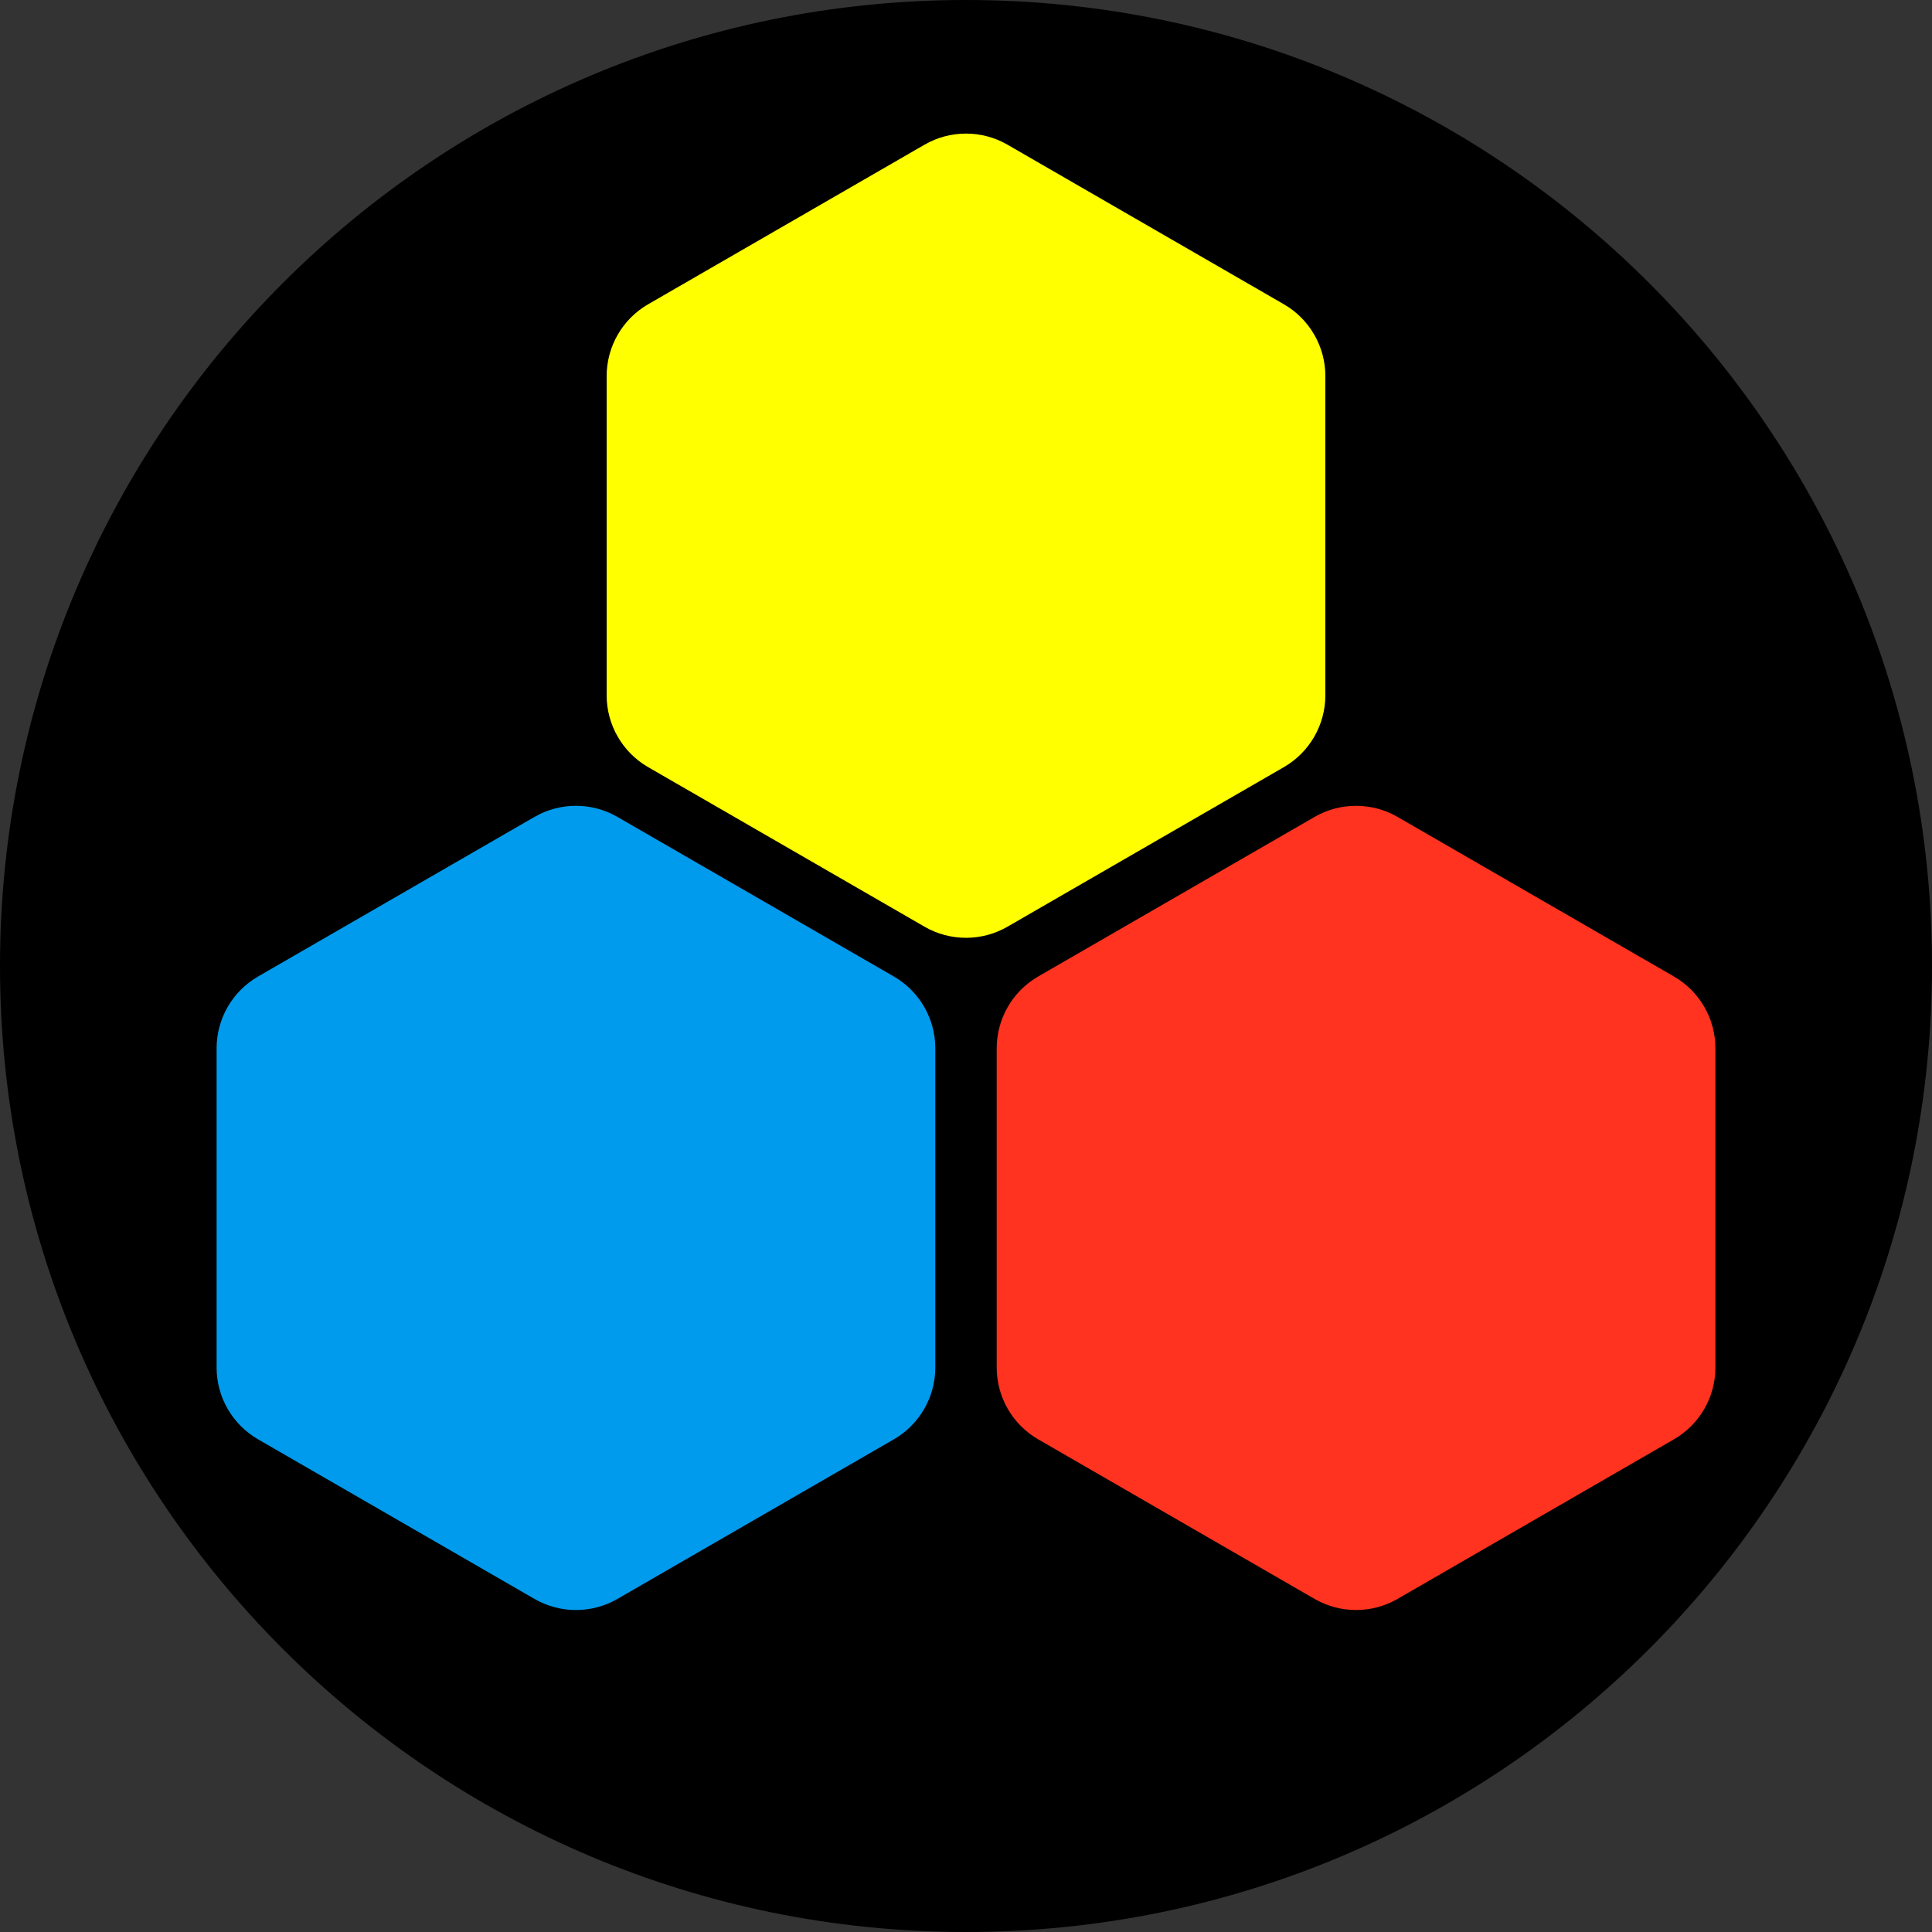 <svg width="256" height="256" viewBox="0 0 256 256" fill="none" xmlns="http://www.w3.org/2000/svg">
<rect x="0" y="0" width="256" height="256" fill="#333333" stroke="none"/>
<g clip-path="url(#clip0_2570_3493)">
<path d="M256 128C256 57.308 198.692 0 128 0C57.308 0 0 57.308 0 128C0 198.692 57.308 256 128 256C198.692 256 256 198.692 256 128Z" fill="black"/>
<path d="M122.502 19.174C125.904 17.21 130.096 17.21 133.498 19.174L170.118 40.317C173.521 42.281 175.617 45.912 175.617 49.84V92.125C175.617 96.054 173.521 99.684 170.118 101.649L133.498 122.791C130.096 124.756 125.904 124.756 122.502 122.791L85.882 101.649C82.48 99.684 80.384 96.054 80.384 92.125V49.84C80.384 45.912 82.48 42.281 85.882 40.317L122.502 19.174Z" fill="#FFFF00"/>
<path d="M70.818 108.247C74.22 106.282 78.412 106.282 81.814 108.247L118.434 129.389C121.837 131.354 123.933 134.984 123.933 138.913V181.198C123.933 185.127 121.837 188.757 118.434 190.721L81.814 211.864C78.412 213.828 74.22 213.828 70.818 211.864L34.198 190.721C30.796 188.757 28.7 185.127 28.7 181.198V138.913C28.7 134.984 30.796 131.354 34.198 129.389L70.818 108.247Z" fill="#009BED"/>
<path d="M174.186 108.247C177.588 106.282 181.78 106.282 185.183 108.247L221.802 129.389C225.205 131.354 227.3 134.984 227.3 138.913V181.198C227.3 185.127 225.205 188.757 221.802 190.721L185.183 211.864C181.78 213.828 177.588 213.828 174.186 211.864L137.566 190.721C134.163 188.757 132.068 185.127 132.068 181.198V138.913C132.068 134.984 134.163 131.354 137.566 129.389L174.186 108.247Z" fill="#FF331F"/>
</g>
<defs>
<clipPath id="clip0_2570_3493">
<rect width="256" height="256" fill="white"/>
</clipPath>
</defs>
</svg>

